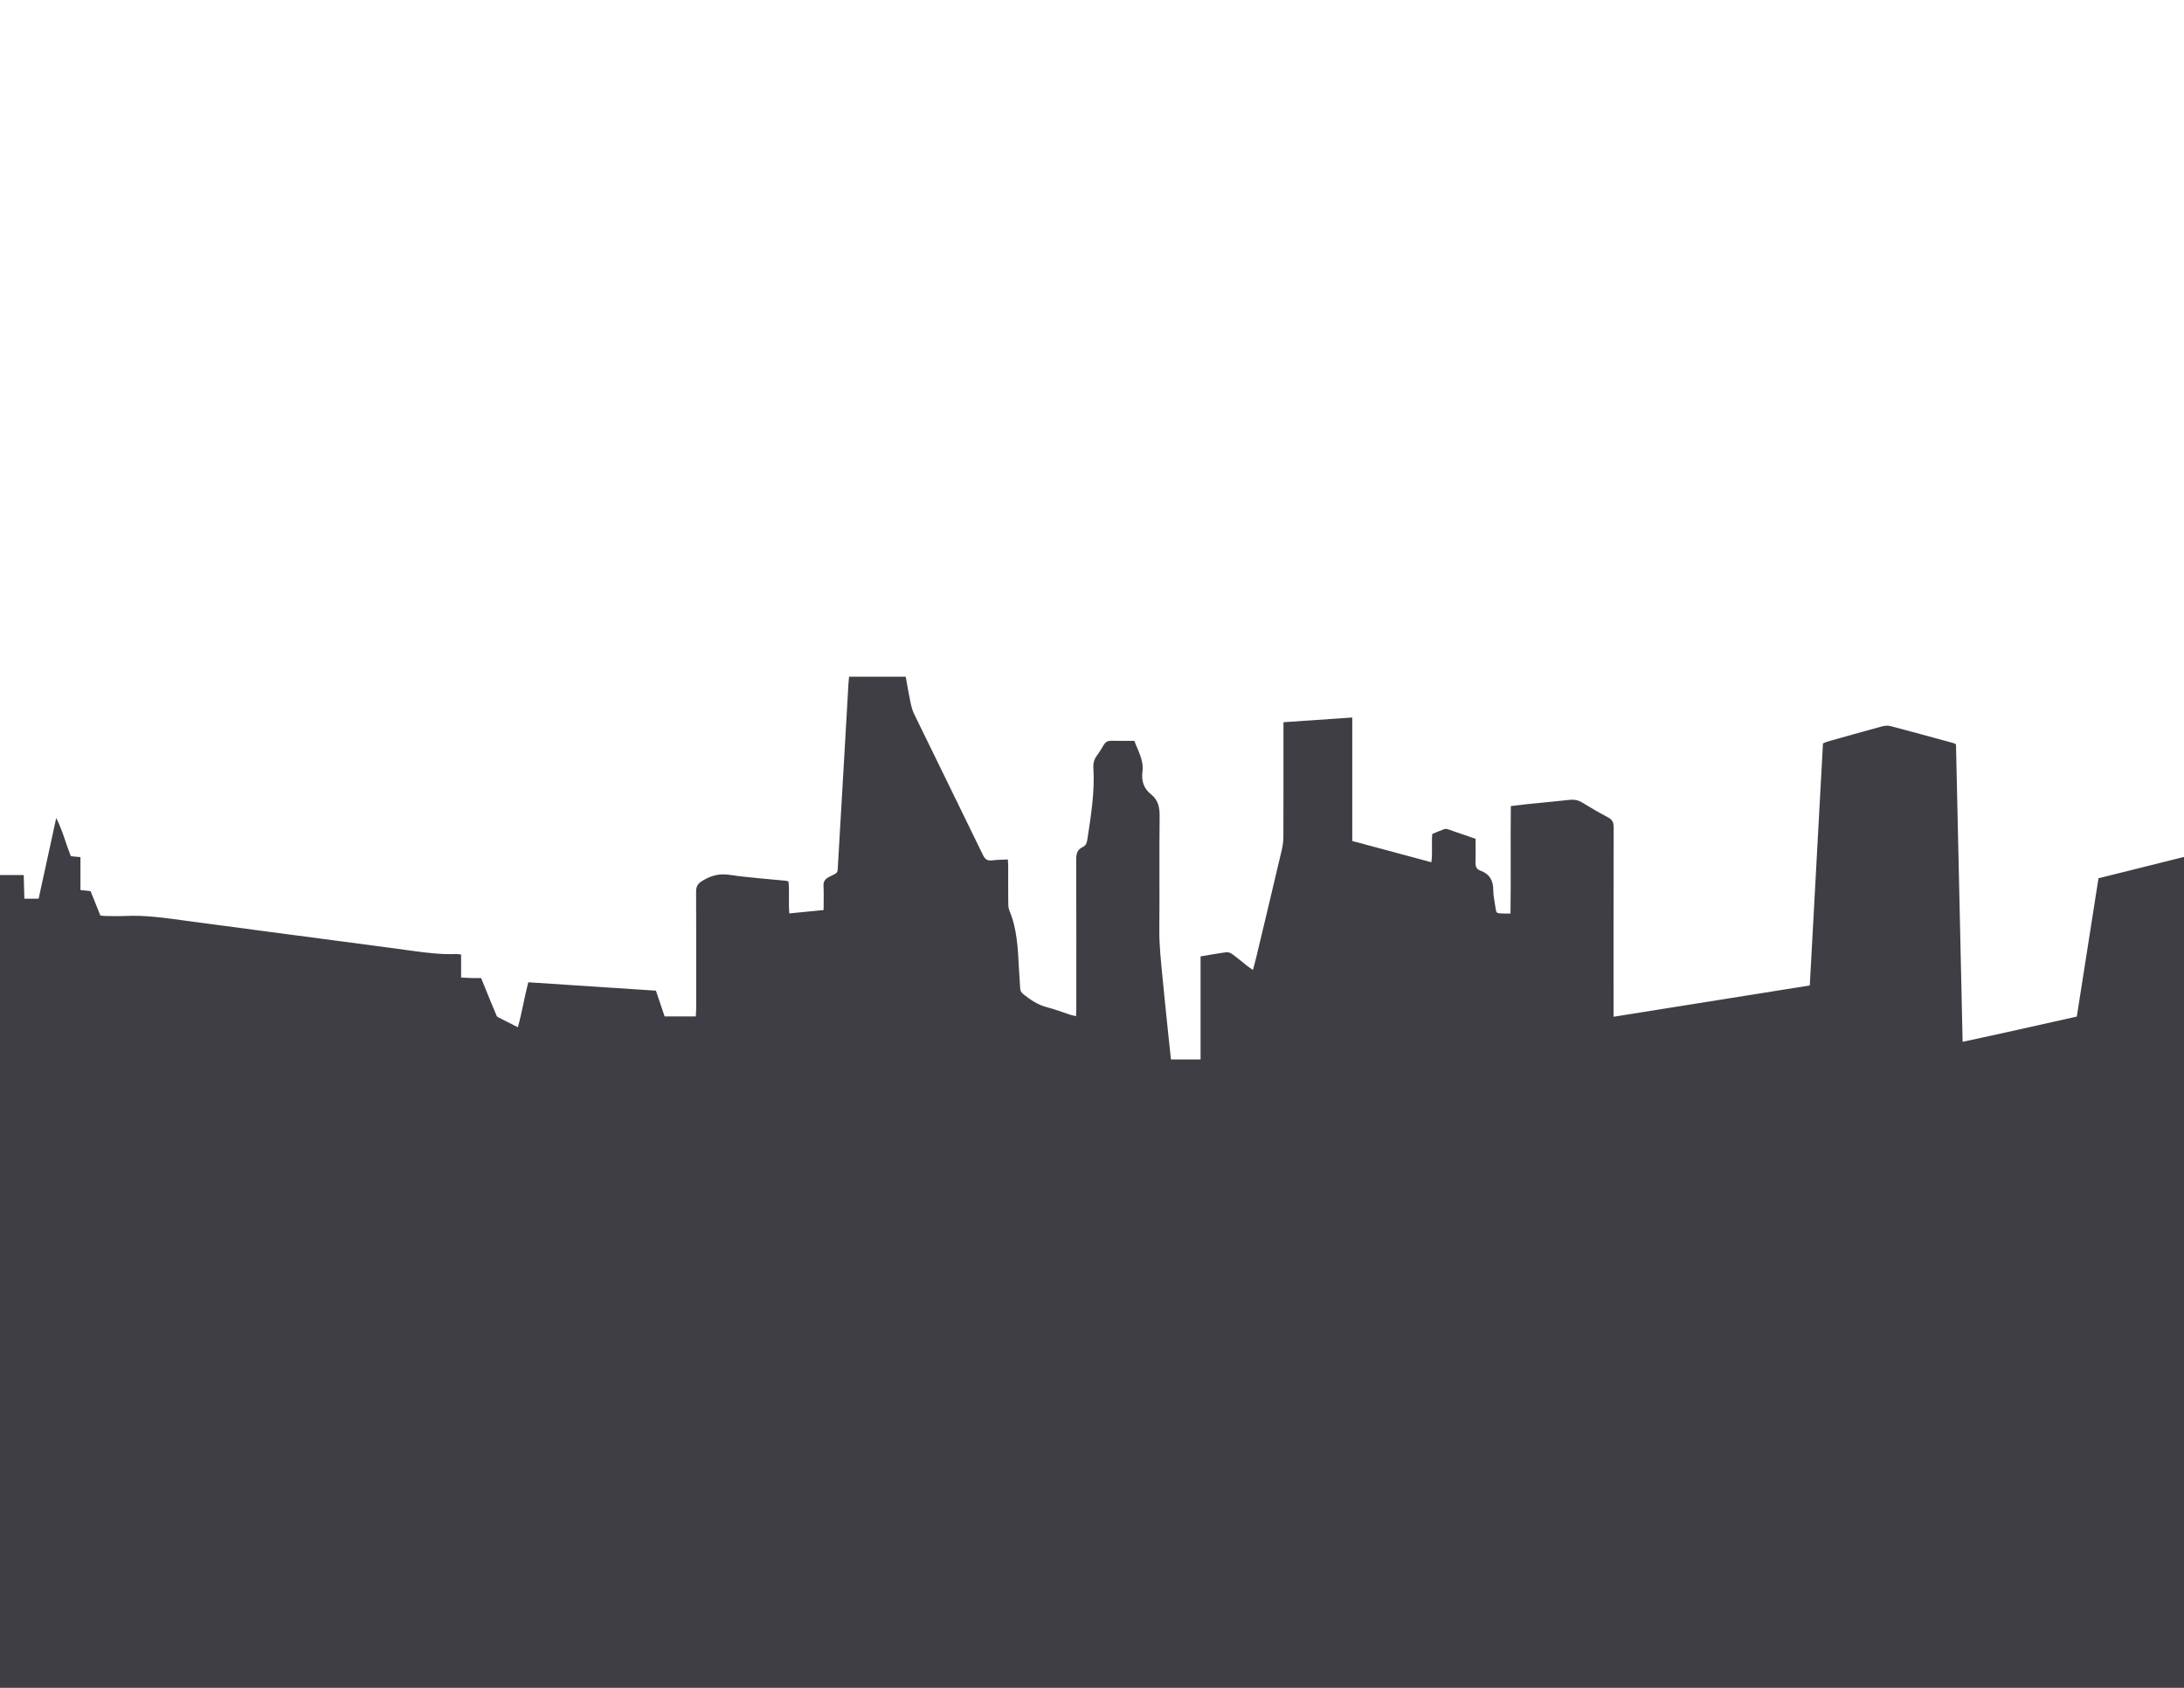 <?xml version="1.0" encoding="utf-8"?>
<!-- Generator: Adobe Illustrator 16.0.0, SVG Export Plug-In . SVG Version: 6.00 Build 0)  -->
<!DOCTYPE svg PUBLIC "-//W3C//DTD SVG 1.1//EN" "http://www.w3.org/Graphics/SVG/1.1/DTD/svg11.dtd">
<svg version="1.1" id="Layer_1" xmlns="http://www.w3.org/2000/svg" xmlns:xlink="http://www.w3.org/1999/xlink" x="0px" y="0px"
	 width="792px" height="612px" viewBox="0 0 792 612" enable-background="new 0 0 792 612" xml:space="preserve">
<g>
	<path fill-rule="evenodd" clip-rule="evenodd" fill="#3F3E44" d="M0,317.279c2.783,0,5.566,0,8.598,0
		c0.084,2.981,0.16,5.727,0.24,8.582c1.828,0,3.398,0,5.172,0c2.133-9.789,4.254-19.52,6.375-29.249
		c2.28,4.442,3.463,9.199,5.301,13.845c1.088,0.104,2.172,0.206,3.486,0.331c0,3.971,0,7.859,0,11.931
		c1.301,0.147,2.383,0.27,3.68,0.415c1.15,2.871,2.331,5.812,3.543,8.833c0.704,0.064,1.322,0.164,1.941,0.169
		c2.32,0.02,4.645,0.104,6.959-0.009c7.561-0.371,14.99,0.767,22.438,1.778c9.028,1.228,18.063,2.406,27.096,3.602
		c9.033,1.196,18.068,2.383,27.102,3.579c9.111,1.206,18.229,2.383,27.332,3.644c5.393,0.746,10.781,1.422,16.242,1.19
		c0.466-0.02,0.938,0.104,1.708,0.198c0,2.702,0,5.374,0,8.321c1.442,0.078,2.597,0.164,3.752,0.196
		c1.112,0.031,2.226,0.007,3.506,0.007c0.901,2.215,1.768,4.344,2.635,6.473c0.271,0.666,0.543,1.332,0.818,1.996
		c0.733,1.771,1.46,3.544,2.218,5.304c0.084,0.194,0.334,0.348,0.541,0.453c2.266,1.157,4.539,2.301,7.113,3.603
		c1.525-5.426,2.32-10.773,3.781-16.308c15.375,1.011,30.73,2.021,46.285,3.045c1.052,3.11,2.093,6.189,3.156,9.335
		c3.76,0,7.407,0,11.308,0c0.051-1.039,0.136-1.968,0.136-2.897c0.009-14.079,0.037-28.159-0.029-42.238
		c-0.01-1.87,0.496-2.945,2.189-3.98c3.121-1.911,6.137-2.793,9.91-2.225c6.79,1.023,13.668,1.465,20.508,2.157
		c0.23,0.023,0.451,0.129,0.904,0.266c0.404,3.711-0.078,7.531,0.294,11.569c4.214-0.414,8.222-0.809,12.431-1.223
		c0-3.057,0.105-5.851-0.039-8.632c-0.086-1.682,0.521-2.575,1.988-3.348c3.555-1.872,3.059-0.91,3.305-5.23
		c0.73-12.854,1.5-25.706,2.246-38.558c0.511-8.782,1.006-17.565,1.514-26.347c0.046-0.781,0.135-1.559,0.218-2.488
		c6.882,0,13.63,0,20.549,0c0.578,3.156,1.081,6.219,1.72,9.254c0.309,1.469,0.697,2.97,1.35,4.31
		c8.293,17.035,16.664,34.031,24.936,51.075c0.752,1.551,1.602,2.159,3.293,1.951c1.812-0.223,3.65-0.219,5.74-0.327
		c0.048,0.952,0.118,1.721,0.12,2.489c0.011,4.319-0.019,8.64,0.023,12.959c0.01,1.024,0.022,2.138,0.407,3.054
		c2.78,6.635,3.09,13.66,3.447,20.688c0.127,2.476,0.355,4.946,0.46,7.422c0.04,0.964,0.378,1.629,1.138,2.228
		c2.586,2.038,5.232,3.866,8.515,4.717c2.934,0.76,5.776,1.866,8.665,2.802c0.522,0.169,1.072,0.251,1.947,0.451
		c0.037-1.063,0.096-1.973,0.096-2.882c0.006-17.92,0.036-35.839-0.037-53.758c-0.01-2.103,0.305-3.73,2.365-4.671
		c1.113-0.508,1.488-1.456,1.674-2.679c1.306-8.617,2.736-17.22,2.189-25.988c-0.105-1.671,0.251-3.123,1.268-4.477
		c0.863-1.148,1.63-2.379,2.328-3.635c0.641-1.151,1.451-1.787,2.836-1.756c2.714,0.06,5.431,0.018,8.429,0.018
		c1.245,3.5,3.488,6.962,2.939,11.161c-0.438,3.356,0.442,6.122,3.123,8.254c2.604,2.07,3.144,4.762,3.104,8.019
		c-0.168,13.677,0.011,27.358-0.109,41.037c-0.051,5.782,0.597,11.491,1.144,17.217c0.7,7.321,1.476,14.636,2.228,21.951
		c0.268,2.604,0.561,5.204,0.851,7.889c3.66,0,7.059,0,10.733,0c0-12.514,0-24.87,0-37.361c3.305-0.548,6.354-1.118,9.428-1.512
		c0.677-0.087,1.544,0.305,2.133,0.735c1.807,1.321,3.513,2.777,5.272,4.163c0.608,0.479,1.26,0.903,2.148,1.535
		c0.438-1.638,0.83-2.985,1.155-4.349c3.119-13.057,6.247-26.111,9.313-39.181c0.38-1.616,0.576-3.313,0.583-4.974
		c0.047-12.64,0.025-25.279,0.025-37.919c0-1.028,0-2.056,0-3.409c8.38-0.575,16.531-1.134,24.957-1.711c0,15.062,0,29.825,0,44.777
		c9.574,2.572,18.96,5.093,28.686,7.706c0.478-3.507,0.01-6.843,0.315-10.24c1.447-0.6,2.826-1.216,4.242-1.732
		c0.415-0.15,0.975-0.141,1.398,0.002c3.32,1.112,6.623,2.275,10.067,3.47c0,2.932,0.074,5.723-0.03,8.507
		c-0.055,1.459,0.336,2.518,1.732,3.014c3.364,1.193,4.713,3.583,4.718,7.096c0.003,2.139,0.529,4.277,0.821,6.415
		c0.253,1.855,0.317,1.937,2.24,2.047c0.947,0.055,1.901,0.01,3.185,0.01c0.187-12.958-0.034-25.866,0.121-38.962
		c2.068-0.247,3.951-0.498,5.84-0.69c5.169-0.526,10.345-0.998,15.511-1.558c1.659-0.18,3.1,0.091,4.551,0.984
		c3.062,1.885,6.176,3.7,9.358,5.375c1.563,0.822,2.037,1.854,2.032,3.587c-0.059,21.839-0.039,43.679-0.039,65.519
		c0,0.938,0,1.877,0,3.174c23.893-3.807,47.438-7.559,71.163-11.338c1.599-29.38,3.186-58.51,4.778-87.77
		c0.599-0.24,1.154-0.524,1.742-0.689c6.538-1.843,13.073-3.695,19.629-5.469c0.963-0.26,2.1-0.382,3.042-0.135
		c7.654,1.999,15.281,4.1,22.915,6.178c0.223,0.061,0.422,0.21,0.91,0.461c0.797,35.733,1.598,71.595,2.406,107.857
		c13.974-2.983,27.622-6.077,41.411-9.156c2.619-16.714,5.216-33.281,7.858-50.147c10.211-2.546,20.467-5.104,31.013-7.733
		c0,100.675,0,200.979,0,301.282C528.059,612,264.116,612,0,612C0,513.76,0,415.52,0,317.279z"/>
</g>
</svg>
